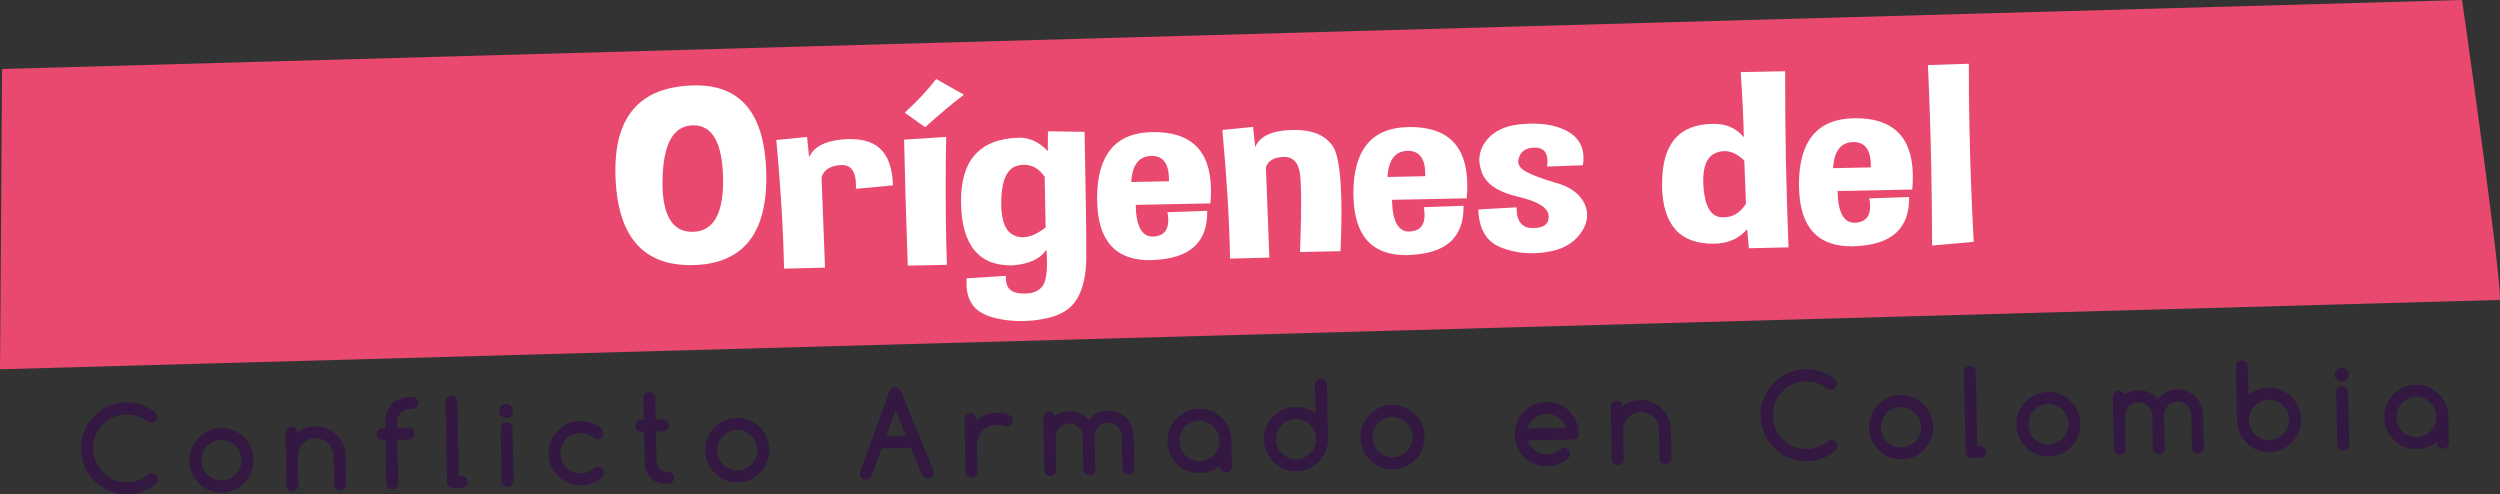 <?xml version="1.0" encoding="utf-8"?>
<!-- Generator: Adobe Illustrator 16.0.0, SVG Export Plug-In . SVG Version: 6.00 Build 0)  -->
<!DOCTYPE svg PUBLIC "-//W3C//DTD SVG 1.1//EN" "http://www.w3.org/Graphics/SVG/1.1/DTD/svg11.dtd">
<svg version="1.1" id="Capa_1" xmlns="http://www.w3.org/2000/svg" xmlns:xlink="http://www.w3.org/1999/xlink" x="0px" y="0px"
	 width="457.818px" height="90.533px" viewBox="0 0 457.818 90.533" enable-background="new 0 0 457.818 90.533"
	 xml:space="preserve">
<rect x="0" y="0" width="457.818" height="90.533" fill="#333333" stroke="none"/>
<g>
	<path fill="#E9496E" d="M0,67.621l457.817-12.698c0.089-5.66-6.935-54.847-6.935-54.847L450.88,0L0.374,12.636L0.076,57.993
		L0,67.621z"/>
	<g>
		<g>
			<path fill="#FFFFFF" d="M127.114,15.642c8.593-0.169,12.998,5.223,13.214,16.178c0.217,10.97-4.278,16.546-13.483,16.728
				c-9.206,0.182-13.92-5.41-14.145-16.776C112.492,21.212,117.296,15.835,127.114,15.642z M121.327,32.811
				c-0.013,0.396-0.015,0.776-0.008,1.142c0.113,5.736,1.966,8.569,5.558,8.498c3.817-0.075,5.661-3.361,5.533-9.858
				c-0.128-6.497-1.968-9.71-5.52-9.641C123.319,23.022,121.464,26.309,121.327,32.811z"/>
			<path fill="#FFFFFF" d="M150.448,32.465l0.633,16.541l-7.5,0.193c-0.138-6.999-0.61-14.852-1.415-23.557l5.625-0.568l0.379,3.714
				c0.821-1.842,2.801-2.924,5.939-3.245c0.468-0.04,0.917-0.064,1.346-0.072c2.469-0.048,4.359,0.515,5.669,1.692
				c1.518,1.401,2.318,3.661,2.4,6.779l-6.787,0.636c0.015-0.259,0.021-0.51,0.016-0.754c-0.048-2.434-0.919-3.635-2.613-3.602
				l-0.122,0.002C152.061,30.34,150.87,31.086,150.448,32.465z"/>
			<path fill="#FFFFFF" d="M166.235,48.638c-0.319-8.898-0.542-16.588-0.67-23.07l7.708-0.494
				c-0.122,6.212-0.123,12.385-0.002,18.517c0.032,1.643,0.075,3.278,0.127,4.906L166.235,48.638z M165.683,20.634
				c2.346-2.162,4.266-4.217,5.759-6.164l5.08,2.868c-2.133,1.625-4.503,3.613-7.111,5.962L165.683,20.634z"/>
			<path fill="#FFFFFF" d="M177.031,50.959l7.189-0.439c-0.017,0.183-0.023,0.366-0.02,0.549c0.033,1.658,0.938,2.546,2.717,2.663
				c0.286,0.024,0.552,0.035,0.797,0.03c1.531-0.03,2.614-0.508,3.249-1.434c0.555-0.833,0.811-2.375,0.767-4.627
				c-0.012-0.608-0.046-1.277-0.101-2.007c-1.11,1.727-3.214,2.697-6.313,2.91c-6.063,0.074-9.17-3.708-9.321-11.347l-0.003-0.159
				c-0.112-7.73,3.414-11.689,10.578-11.876c1.959-0.039,3.731,0.779,5.316,2.452l0.02-3.631l6.71,0.096
				c0.248,12.553,0.35,20.329,0.307,23.328c-0.043,3-0.603,5.415-1.679,7.248c-1.077,1.833-2.947,3.026-5.611,3.581
				c-1.403,0.302-2.798,0.467-4.186,0.494c-1.246,0.024-2.482-0.058-3.711-0.247c-2.622-0.405-4.435-1.229-5.44-2.473
				c-0.837-1.019-1.271-2.364-1.305-4.038C176.985,51.698,176.998,51.34,177.031,50.959z M191.488,41.632l-0.183-9.266
				c-1.03-1.487-2.31-2.214-3.841-2.184c-0.306,0.006-0.622,0.042-0.947,0.11c-1.973,0.389-3.025,2.442-3.156,6.158
				c-0.013,0.396-0.015,0.777-0.008,1.142c0.06,3.028,0.852,4.869,2.376,5.524c0.515,0.233,1.058,0.345,1.63,0.333
				C188.624,43.424,190,42.819,191.488,41.632z"/>
			<path fill="#FFFFFF" d="M210.93,24.193c7.083-0.14,10.693,3.297,10.832,10.312c0.017,0.852-0.017,1.766-0.099,2.741
				l-13.686,0.271c0.077,3.91,1.126,5.845,3.146,5.806l0.214-0.004c1.774-0.142,2.642-1.171,2.604-3.088
				c-0.008-0.411-0.058-0.866-0.149-1.367l7.285-0.258c0.115,5.797-3.226,8.8-10.021,9.011c-0.082,0.017-0.153,0.026-0.214,0.027
				c-6.471,0.128-9.778-3.468-9.922-10.786l-0.014-0.685C200.955,28.317,204.296,24.324,210.93,24.193z M207.159,33.332l6.919-0.136
				l-0.011-0.548c-0.054-2.769-1.133-4.133-3.235-4.091C208.566,28.601,207.342,30.193,207.159,33.332z"/>
			<path fill="#FFFFFF" d="M229.472,23.234l0.38,3.714c0.818-1.994,3.054-3.043,6.707-3.146l0.122-0.002
				c3.592-0.071,6.062,0.931,7.41,3.005c0.926,1.412,1.441,4.751,1.545,10.015c0.051,2.587-0.001,5.647-0.156,9.181l-7.409,0.146
				c0.172-4.707,0.233-8.354,0.182-10.94c-0.025-1.293-0.076-2.327-0.153-3.102c-0.25-2.278-1.252-3.4-3.007-3.365
				c-1.756,0.034-2.846,0.665-3.271,1.891l0.633,16.541l-7.194,0.188c-0.138-6.999-0.61-14.852-1.414-23.558L229.472,23.234z"/>
			<path fill="#FFFFFF" d="M257.865,23.267c7.083-0.14,10.693,3.298,10.832,10.312c0.017,0.853-0.016,1.767-0.099,2.742
				l-13.686,0.27c0.077,3.911,1.126,5.846,3.147,5.806l0.214-0.004c1.773-0.142,2.642-1.171,2.604-3.088
				c-0.008-0.411-0.058-0.867-0.149-1.367l7.285-0.258c0.114,5.797-3.226,8.801-10.021,9.011c-0.082,0.017-0.153,0.026-0.214,0.027
				c-6.47,0.127-9.777-3.468-9.922-10.786l-0.013-0.685C247.89,27.391,251.231,23.398,257.865,23.267z M254.095,32.406l6.919-0.137
				l-0.011-0.548c-0.055-2.769-1.133-4.133-3.235-4.091C255.502,27.674,254.277,29.267,254.095,32.406z"/>
			<path fill="#FFFFFF" d="M270.721,38.356l7.006-0.39l0.006,0.297c0.046,2.343,1.039,3.511,2.979,3.503l0.122-0.002
				c1.878-0.037,2.804-0.732,2.777-2.087l-0.003-0.16c-0.111-1.49-1.987-2.655-5.628-3.496s-5.85-2.335-6.627-4.481
				c-0.281-0.755-0.427-1.483-0.441-2.183c-0.025-1.278,0.39-2.474,1.247-3.586c1.314-1.701,3.336-2.699,6.066-2.997
				c0.734-0.075,1.447-0.12,2.142-0.133c1.816-0.036,3.423,0.168,4.821,0.613c1.911,0.617,3.246,1.526,4.005,2.729
				c0.506,0.827,0.77,1.75,0.79,2.77c0.01,0.487-0.031,0.99-0.123,1.509l-6.55,0.243c0.054-0.381,0.077-0.732,0.071-1.051
				c-0.03-1.521-0.699-2.323-2.007-2.403c-0.144-0.013-0.287-0.018-0.429-0.015c-1.347,0.026-2.246,0.554-2.695,1.583
				c-0.157,0.353-0.231,0.674-0.226,0.963c0.014,0.715,0.475,1.323,1.384,1.822c1.28,0.706,3.167,1.41,5.662,2.114
				c2.495,0.705,4.188,1.954,5.082,3.747c0.32,0.679,0.486,1.36,0.5,2.045c0.022,1.156-0.403,2.329-1.278,3.519
				c-1.392,1.9-3.585,3.031-6.579,3.395c-0.652,0.09-1.294,0.14-1.927,0.152c-2.246,0.045-4.336-0.348-6.271-1.178
				C272.121,44.136,270.831,41.855,270.721,38.356z"/>
			<path fill="#FFFFFF" d="M326.915,13.046c-0.021,5.145,0.024,10.541,0.136,16.185c0.102,5.143,0.258,10.497,0.47,16.064
				l-7.256,0.166l-0.314-3.487c-1.478,1.719-3.471,2.603-5.981,2.652c-6.266,0.124-9.47-3.39-9.611-10.541
				c-0.003-0.152,0.004-0.305,0.021-0.457c-0.019-7.169,3.013-10.813,9.095-10.934c0.245-0.005,0.5-0.002,0.766,0.008
				c2.083,0.05,3.784,0.861,5.102,2.434c-0.067-3.378-0.257-7.354-0.572-11.93L326.915,13.046z M319.736,37.298l-0.309-7.894
				c-1.208-1.178-2.435-1.755-3.679-1.73c-0.51,0.01-1.019,0.119-1.525,0.327c-1.6,0.656-2.372,2.421-2.315,5.297
				c0.007,0.334,0.023,0.677,0.051,1.026c0.272,3.48,1.35,5.301,3.232,5.461c0.184,0.012,0.368,0.016,0.551,0.012
				C317.375,39.764,318.707,38.932,319.736,37.298z"/>
			<path fill="#FFFFFF" d="M339.459,21.657c7.083-0.14,10.693,3.298,10.832,10.312c0.017,0.852-0.016,1.766-0.099,2.742
				l-13.686,0.27c0.077,3.911,1.126,5.845,3.147,5.806l0.214-0.004c1.773-0.142,2.642-1.171,2.604-3.088
				c-0.008-0.411-0.058-0.866-0.149-1.367l7.284-0.258c0.115,5.797-3.226,8.801-10.021,9.011c-0.081,0.017-0.152,0.026-0.214,0.027
				c-6.47,0.128-9.777-3.468-9.922-10.786l-0.014-0.685C329.483,25.781,332.825,21.788,339.459,21.657z M335.688,30.795l6.919-0.137
				l-0.011-0.548c-0.055-2.769-1.133-4.133-3.235-4.091C337.096,26.064,335.871,27.657,335.688,30.795z"/>
			<path fill="#FFFFFF" d="M361.438,44.284l-7.613,0.675c-0.018-5.037-0.072-9.885-0.165-14.54
				c-0.129-6.543-0.333-12.711-0.61-18.505l7.499-0.239c-0.008,3.729,0.027,7.557,0.104,11.482
				C360.787,29.927,361.048,36.97,361.438,44.284z"/>
		</g>
	</g>
	<g>
		<g>
			<path fill="#331842" d="M27.811,86.65c0.153-0.003,0.297,0.024,0.431,0.081c0.134,0.057,0.252,0.134,0.355,0.23
				c0.103,0.097,0.186,0.212,0.248,0.348s0.094,0.281,0.098,0.436c0.006,0.295-0.104,0.564-0.33,0.808
				c-1.531,1.281-3.273,1.94-5.227,1.979c-2.316,0.046-4.307-0.737-5.972-2.348c-1.665-1.611-2.521-3.582-2.566-5.914
				c-0.046-2.324,0.731-4.324,2.331-6c1.607-1.683,3.565-2.547,5.874-2.592c1.981-0.039,3.784,0.582,5.407,1.864
				c0.199,0.186,0.302,0.44,0.309,0.763c0.003,0.162-0.022,0.31-0.075,0.444c-0.053,0.135-0.129,0.254-0.229,0.358
				c-0.099,0.104-0.216,0.185-0.351,0.244c-0.135,0.059-0.279,0.089-0.433,0.092c-0.272,0.005-0.529-0.094-0.77-0.3
				c-0.539-0.411-1.129-0.723-1.772-0.935c-0.643-0.212-1.324-0.311-2.042-0.296c-1.702,0.033-3.145,0.669-4.328,1.908
				c-1.169,1.224-1.737,2.693-1.703,4.407c0.034,1.721,0.66,3.169,1.876,4.347c1.224,1.184,2.69,1.759,4.399,1.725
				c1.458-0.028,2.733-0.507,3.824-1.435C27.345,86.733,27.56,86.662,27.811,86.65z"/>
			<path fill="#331842" d="M46.413,84.175c0.033,1.644-0.512,3.045-1.634,4.205c-1.135,1.175-2.505,1.778-4.11,1.81
				c-1.619,0.032-3.011-0.517-4.178-1.646c-1.167-1.129-1.766-2.508-1.798-4.138c-0.032-1.629,0.512-3.031,1.634-4.205
				c1.121-1.174,2.491-1.777,4.11-1.81c1.604-0.031,2.998,0.517,4.178,1.646c0.583,0.565,1.023,1.192,1.319,1.882
				C46.23,82.609,46.39,83.361,46.413,84.175z M40.479,80.594c-0.517,0.01-0.996,0.118-1.438,0.324
				c-0.442,0.205-0.824,0.478-1.146,0.818s-0.574,0.737-0.757,1.19c-0.183,0.453-0.269,0.933-0.259,1.438
				c0.01,0.505,0.115,0.981,0.316,1.427c0.201,0.445,0.468,0.832,0.803,1.159s0.727,0.584,1.178,0.772
				c0.45,0.188,0.933,0.276,1.45,0.266c0.509-0.01,0.985-0.118,1.428-0.323s0.826-0.48,1.151-0.824s0.579-0.74,0.762-1.189
				c0.183-0.45,0.27-0.928,0.26-1.434c-0.01-0.505-0.115-0.979-0.316-1.421c-0.201-0.442-0.47-0.829-0.808-1.159
				c-0.338-0.331-0.732-0.59-1.183-0.778S40.989,80.583,40.479,80.594z"/>
			<path fill="#331842" d="M54.455,79.201c0.913-0.742,1.998-1.125,3.254-1.15c0.732-0.014,1.431,0.116,2.096,0.391
				c0.665,0.275,1.253,0.655,1.766,1.14c0.512,0.485,0.921,1.06,1.227,1.725c0.307,0.665,0.467,1.377,0.482,2.135l0.102,5.193
				c0.006,0.309-0.095,0.573-0.304,0.791c-0.208,0.219-0.463,0.33-0.763,0.336c-0.307,0.006-0.569-0.096-0.786-0.306
				c-0.218-0.21-0.329-0.47-0.335-0.779l-0.103-5.193c-0.009-0.449-0.104-0.872-0.287-1.27c-0.183-0.396-0.425-0.741-0.727-1.033
				c-0.303-0.293-0.654-0.523-1.055-0.69c-0.401-0.168-0.825-0.248-1.271-0.239c-0.454,0.009-0.875,0.104-1.267,0.283
				c-0.391,0.18-0.733,0.423-1.027,0.731s-0.523,0.664-0.686,1.067c-0.163,0.404-0.24,0.831-0.231,1.28l0.103,5.193
				c0.006,0.309-0.095,0.573-0.304,0.792c-0.208,0.218-0.463,0.33-0.763,0.336c-0.307,0.006-0.569-0.096-0.786-0.306
				c-0.217-0.21-0.329-0.47-0.334-0.778l-0.189-9.586c-0.006-0.302,0.095-0.563,0.304-0.786c0.208-0.222,0.466-0.335,0.773-0.342
				c0.3-0.006,0.558,0.098,0.776,0.311C54.338,78.663,54.449,78.913,54.455,79.201z"/>
			<path fill="#331842" d="M75.543,74.854c-1.925,0.038-2.869,1.022-2.831,2.954l0.011,0.548l2.104-0.042
				c0.3-0.006,0.558,0.096,0.775,0.307c0.217,0.21,0.329,0.466,0.334,0.768c0.006,0.309-0.095,0.573-0.304,0.791
				s-0.463,0.331-0.763,0.336l-2.104,0.042l0.156,7.9c0.003,0.147-0.022,0.289-0.075,0.423c-0.053,0.135-0.127,0.254-0.223,0.357
				c-0.096,0.104-0.209,0.185-0.341,0.244c-0.131,0.059-0.274,0.089-0.427,0.092c-0.154,0.003-0.297-0.022-0.431-0.076
				c-0.134-0.054-0.25-0.13-0.35-0.23c-0.1-0.1-0.179-0.216-0.237-0.348c-0.059-0.133-0.089-0.272-0.092-0.42l-0.156-7.9
				l-0.502,0.01c-0.314,0.006-0.576-0.094-0.786-0.3c-0.21-0.207-0.318-0.468-0.325-0.784c-0.006-0.316,0.091-0.58,0.293-0.791
				c0.201-0.211,0.459-0.32,0.773-0.326l0.502-0.01l-0.011-0.548c-0.067-3.399,1.588-5.132,4.964-5.198
				c0.3-0.006,0.558,0.096,0.775,0.306c0.217,0.21,0.329,0.466,0.334,0.769c0.006,0.309-0.095,0.572-0.304,0.791
				C76.097,74.736,75.843,74.848,75.543,74.854z"/>
			<path fill="#331842" d="M81.865,88.281l-0.289-14.652c-0.006-0.309,0.091-0.573,0.293-0.791s0.459-0.331,0.773-0.336
				c0.313-0.007,0.576,0.096,0.786,0.306c0.209,0.21,0.318,0.47,0.324,0.779l0.268,13.546l0.502-0.01
				c0.3-0.006,0.558,0.096,0.775,0.306c0.217,0.21,0.329,0.469,0.334,0.778c0.006,0.302-0.095,0.562-0.304,0.781
				s-0.463,0.331-0.763,0.336l-1.601,0.031c-0.3,0.006-0.557-0.096-0.771-0.306S81.871,88.583,81.865,88.281z"/>
			<path fill="#331842" d="M93.988,75.238c0.007,0.358-0.112,0.667-0.358,0.924c-0.246,0.257-0.547,0.39-0.903,0.396
				c-0.356,0.007-0.662-0.113-0.918-0.361c-0.256-0.248-0.388-0.551-0.395-0.909c-0.007-0.358,0.113-0.666,0.359-0.923
				c0.246-0.258,0.547-0.391,0.903-0.397s0.662,0.113,0.918,0.361C93.85,74.577,93.981,74.88,93.988,75.238z M91.865,88.073
				l-0.189-9.585c-0.006-0.31,0.095-0.573,0.304-0.791c0.208-0.219,0.463-0.331,0.763-0.337c0.3-0.006,0.559,0.096,0.775,0.306
				c0.217,0.21,0.332,0.469,0.345,0.779l0.189,9.585c-0.001,0.31-0.105,0.573-0.314,0.792s-0.463,0.331-0.763,0.336
				c-0.3,0.006-0.559-0.096-0.776-0.306C91.982,88.642,91.871,88.382,91.865,88.073z"/>
			<path fill="#331842" d="M109.46,85.492c0.314-0.006,0.576,0.093,0.786,0.296c0.21,0.203,0.318,0.462,0.324,0.778
				c0.006,0.31-0.104,0.582-0.33,0.817c-1.062,0.977-2.326,1.479-3.791,1.508c-1.618,0.032-3.011-0.516-4.178-1.646
				c-1.167-1.129-1.767-2.508-1.799-4.137c-0.032-1.629,0.512-3.031,1.634-4.206s2.492-1.777,4.11-1.809
				c1.472-0.029,2.754,0.423,3.848,1.357c0.255,0.22,0.387,0.495,0.393,0.825c0.006,0.316-0.091,0.581-0.293,0.796
				s-0.459,0.326-0.773,0.332c-0.265,0.005-0.504-0.074-0.717-0.239c-0.362-0.295-0.739-0.516-1.133-0.662
				c-0.394-0.146-0.821-0.216-1.281-0.207c-0.509,0.01-0.985,0.116-1.428,0.318c-0.443,0.202-0.828,0.473-1.156,0.813
				c-0.329,0.34-0.584,0.737-0.767,1.19s-0.27,0.937-0.259,1.449c0.01,0.513,0.115,0.991,0.316,1.438
				c0.2,0.445,0.472,0.832,0.813,1.159s0.737,0.583,1.188,0.767c0.451,0.185,0.93,0.271,1.439,0.261
				c0.46-0.009,0.884-0.093,1.272-0.251c0.388-0.159,0.753-0.392,1.096-0.701C108.966,85.586,109.195,85.504,109.46,85.492z"/>
			<path fill="#331842" d="M117.409,76.874l0.492-0.01l-0.078-3.961c-0.006-0.302,0.095-0.562,0.304-0.78
				c0.208-0.219,0.466-0.331,0.773-0.337c0.3-0.006,0.558,0.096,0.775,0.306c0.217,0.21,0.329,0.466,0.334,0.768l0.078,3.961
				l1.308-0.026c0.3-0.006,0.557,0.096,0.77,0.306c0.213,0.21,0.323,0.466,0.33,0.768c0.006,0.309-0.094,0.573-0.299,0.791
				c-0.205,0.219-0.458,0.331-0.757,0.336l-1.308,0.026l0.104,5.298c0.027,1.398,0.739,2.083,2.134,2.055
				c0.3-0.006,0.557,0.096,0.77,0.306c0.214,0.21,0.323,0.466,0.33,0.769c0.006,0.309-0.093,0.572-0.298,0.791
				c-0.205,0.218-0.458,0.33-0.758,0.336c-2.854,0.056-4.309-1.348-4.365-4.213l-0.104-5.299l-0.492,0.01
				c-0.293,0.006-0.548-0.096-0.765-0.306c-0.217-0.21-0.329-0.469-0.335-0.778c-0.006-0.302,0.095-0.562,0.304-0.781
				C116.866,76.991,117.116,76.879,117.409,76.874z"/>
			<path fill="#331842" d="M140.878,82.311c0.033,1.644-0.512,3.045-1.634,4.206c-1.135,1.174-2.505,1.777-4.11,1.809
				c-1.619,0.032-3.011-0.517-4.178-1.646c-1.167-1.129-1.767-2.508-1.799-4.138c-0.032-1.629,0.513-3.031,1.634-4.205
				c1.122-1.174,2.491-1.777,4.11-1.809c1.604-0.032,2.997,0.517,4.178,1.646c0.583,0.564,1.023,1.192,1.319,1.881
				C140.696,80.745,140.855,81.497,140.878,82.311z M134.945,78.73c-0.516,0.01-0.996,0.118-1.438,0.323
				c-0.443,0.205-0.825,0.478-1.146,0.818c-0.321,0.34-0.573,0.737-0.756,1.19s-0.27,0.933-0.26,1.438
				c0.01,0.505,0.115,0.981,0.316,1.427c0.201,0.446,0.469,0.832,0.803,1.159s0.727,0.584,1.177,0.772
				c0.45,0.188,0.934,0.276,1.45,0.267c0.509-0.011,0.985-0.118,1.428-0.323c0.443-0.206,0.826-0.48,1.151-0.824
				c0.325-0.343,0.579-0.74,0.762-1.189c0.183-0.45,0.27-0.928,0.26-1.433c-0.01-0.505-0.115-0.979-0.316-1.421
				c-0.201-0.442-0.47-0.829-0.808-1.159c-0.338-0.331-0.732-0.59-1.183-0.777C135.935,78.809,135.455,78.719,134.945,78.73z"/>
			<path fill="#331842" d="M157.572,86.26l5.303-14.583c0.213-0.51,0.561-0.77,1.042-0.78c0.495-0.01,0.853,0.236,1.072,0.738
				l5.896,14.415c0.059,0.139,0.089,0.29,0.093,0.451c0.006,0.309-0.097,0.574-0.309,0.796c-0.212,0.222-0.471,0.336-0.778,0.342
				c-0.307,0.006-0.567-0.098-0.781-0.311c-0.114-0.11-0.2-0.228-0.258-0.354l-2.035-4.965l-5.358,0.105l-1.848,5.042
				c-0.053,0.128-0.135,0.249-0.244,0.363c-0.212,0.222-0.471,0.336-0.778,0.342c-0.307,0.006-0.569-0.098-0.786-0.311
				c-0.217-0.213-0.329-0.475-0.334-0.784C157.464,86.599,157.499,86.43,157.572,86.26z M165.914,79.794L164,75.1l-1.728,4.766
				L165.914,79.794z"/>
			<path fill="#331842" d="M178.81,76.757l0.004,0.211c0.515-0.432,1.077-0.766,1.687-1.003c0.609-0.237,1.263-0.362,1.96-0.376
				c0.307-0.006,0.637,0.009,0.99,0.044s0.679,0.104,0.978,0.207c0.299,0.104,0.547,0.248,0.747,0.434
				c0.199,0.186,0.302,0.43,0.308,0.731c0.003,0.155-0.024,0.299-0.08,0.434c-0.057,0.134-0.133,0.254-0.229,0.357
				c-0.095,0.104-0.209,0.185-0.34,0.244c-0.132,0.059-0.274,0.089-0.428,0.092c-0.132,0.002-0.287-0.033-0.462-0.106
				c-0.443-0.167-0.922-0.246-1.439-0.235c-0.509,0.01-0.985,0.116-1.428,0.318c-0.443,0.202-0.827,0.473-1.151,0.813
				c-0.325,0.34-0.579,0.736-0.762,1.189c-0.183,0.454-0.27,0.937-0.259,1.449L179,86.364c0.006,0.302-0.095,0.562-0.304,0.781
				c-0.208,0.218-0.463,0.33-0.763,0.336c-0.307,0.006-0.568-0.096-0.786-0.306s-0.329-0.466-0.334-0.768l-0.189-9.606
				c-0.006-0.302,0.095-0.562,0.304-0.781c0.208-0.218,0.466-0.33,0.773-0.336c0.3-0.006,0.558,0.096,0.775,0.306
				C178.692,76.2,178.804,76.456,178.81,76.757z"/>
			<path fill="#331842" d="M207.731,85.787c0.006,0.309-0.095,0.573-0.304,0.791c-0.208,0.219-0.463,0.331-0.763,0.336
				c-0.307,0.006-0.567-0.096-0.781-0.306c-0.214-0.21-0.323-0.469-0.33-0.778l-0.118-5.994c-0.007-0.337-0.078-0.655-0.212-0.955
				c-0.135-0.299-0.316-0.562-0.544-0.785s-0.495-0.399-0.801-0.526s-0.633-0.188-0.982-0.181c-0.342,0.007-0.662,0.08-0.959,0.219
				c-0.297,0.14-0.558,0.323-0.779,0.553c-0.223,0.229-0.396,0.496-0.519,0.801c-0.123,0.304-0.181,0.629-0.174,0.973l0.118,5.994
				c0.006,0.309-0.095,0.573-0.304,0.791s-0.463,0.331-0.763,0.336c-0.307,0.006-0.569-0.096-0.786-0.306
				c-0.217-0.21-0.329-0.47-0.335-0.779l-0.118-5.994c-0.007-0.344-0.08-0.666-0.218-0.965c-0.139-0.299-0.322-0.559-0.55-0.779
				c-0.228-0.221-0.493-0.395-0.795-0.522c-0.302-0.127-0.625-0.188-0.966-0.181s-0.662,0.078-0.959,0.214
				c-0.298,0.136-0.558,0.32-0.779,0.553c-0.223,0.232-0.396,0.501-0.519,0.806c-0.123,0.305-0.181,0.629-0.174,0.973l0.119,5.994
				c0.006,0.309-0.096,0.573-0.304,0.791c-0.209,0.218-0.463,0.33-0.763,0.336c-0.307,0.006-0.569-0.096-0.786-0.306
				c-0.217-0.209-0.329-0.469-0.335-0.778l-0.189-9.596c-0.006-0.302,0.096-0.562,0.304-0.781c0.208-0.218,0.463-0.33,0.763-0.336
				c0.244-0.005,0.462,0.06,0.653,0.192c0.191,0.133,0.324,0.312,0.398,0.535c0.737-0.514,1.579-0.779,2.528-0.798
				c0.697-0.014,1.356,0.111,1.975,0.377c0.62,0.265,1.165,0.674,1.637,1.227c0.947-1.136,2.126-1.717,3.535-1.745
				c0.635-0.012,1.239,0.101,1.812,0.338c0.574,0.238,1.076,0.565,1.506,0.982c0.43,0.417,0.775,0.909,1.034,1.476
				c0.259,0.568,0.395,1.171,0.408,1.81L207.731,85.787z"/>
			<path fill="#331842" d="M223.424,85.487l-0.004-0.21c-0.515,0.432-1.077,0.766-1.687,1.003c-0.61,0.236-1.264,0.362-1.961,0.375
				c-1.619,0.032-3.011-0.516-4.178-1.646c-1.167-1.129-1.766-2.508-1.798-4.137c-0.032-1.629,0.512-3.031,1.634-4.206
				c1.121-1.174,2.491-1.777,4.11-1.809c1.604-0.031,2.998,0.517,4.178,1.646c1.167,1.129,1.767,2.509,1.798,4.138l0.095,4.803
				c0.006,0.302-0.096,0.562-0.304,0.781c-0.208,0.218-0.463,0.33-0.763,0.336c-0.307,0.006-0.569-0.096-0.786-0.306
				S223.43,85.79,223.424,85.487z M219.583,77.059c-0.516,0.011-0.996,0.118-1.438,0.324c-0.442,0.206-0.824,0.478-1.146,0.818
				c-0.321,0.34-0.574,0.737-0.757,1.19c-0.183,0.453-0.269,0.933-0.259,1.438c0.01,0.505,0.115,0.981,0.316,1.427
				c0.201,0.445,0.468,0.832,0.803,1.159s0.727,0.584,1.178,0.772c0.45,0.188,0.934,0.277,1.45,0.266
				c0.509-0.01,0.985-0.117,1.428-0.323c0.443-0.205,0.826-0.479,1.151-0.823s0.579-0.74,0.762-1.19s0.27-0.927,0.26-1.433
				s-0.115-0.979-0.316-1.421c-0.201-0.442-0.47-0.829-0.808-1.159s-0.732-0.59-1.183-0.778
				C220.572,77.138,220.092,77.049,219.583,77.059z"/>
			<path fill="#331842" d="M237.221,74.509c1.388-0.027,2.621,0.38,3.699,1.223l-0.104-5.256c-0.006-0.316,0.091-0.58,0.293-0.791
				c0.202-0.211,0.459-0.32,0.773-0.326c0.307-0.006,0.569,0.093,0.786,0.295c0.217,0.203,0.328,0.463,0.335,0.779l0.194,9.859
				c0.032,1.643-0.512,3.045-1.634,4.205c-1.136,1.174-2.505,1.777-4.11,1.809c-1.618,0.032-3.011-0.516-4.178-1.646
				c-1.167-1.129-1.767-2.508-1.799-4.137s0.513-3.031,1.634-4.206C234.232,75.144,235.602,74.541,237.221,74.509z M241.01,80.335
				c-0.01-0.506-0.116-0.979-0.316-1.422c-0.201-0.442-0.47-0.828-0.808-1.159c-0.338-0.33-0.732-0.59-1.183-0.777
				c-0.451-0.188-0.93-0.276-1.439-0.267c-0.517,0.01-0.996,0.118-1.438,0.323c-0.443,0.206-0.825,0.479-1.146,0.818
				s-0.573,0.736-0.756,1.19c-0.183,0.453-0.269,0.933-0.259,1.438c0.01,0.506,0.115,0.981,0.316,1.427s0.468,0.832,0.803,1.159
				s0.727,0.585,1.177,0.772c0.45,0.188,0.934,0.277,1.45,0.267c0.509-0.01,0.985-0.118,1.428-0.323
				c0.442-0.206,0.826-0.479,1.151-0.823s0.579-0.74,0.762-1.19C240.934,81.319,241.02,80.841,241.01,80.335z"/>
			<path fill="#331842" d="M260.878,79.943c0.033,1.644-0.512,3.045-1.634,4.206c-1.135,1.174-2.505,1.777-4.11,1.809
				c-1.619,0.032-3.011-0.517-4.178-1.646c-1.167-1.129-1.766-2.508-1.798-4.138c-0.032-1.629,0.512-3.03,1.634-4.205
				c1.122-1.174,2.492-1.777,4.11-1.809c1.604-0.032,2.998,0.517,4.178,1.646c0.583,0.565,1.023,1.192,1.319,1.881
				C260.695,78.376,260.855,79.129,260.878,79.943z M254.945,76.362c-0.517,0.01-0.996,0.118-1.438,0.323
				c-0.443,0.205-0.825,0.478-1.146,0.818c-0.321,0.34-0.574,0.736-0.756,1.189c-0.183,0.453-0.27,0.933-0.26,1.438
				c0.01,0.506,0.115,0.981,0.316,1.427c0.201,0.446,0.468,0.832,0.803,1.159c0.334,0.327,0.727,0.584,1.177,0.772
				c0.45,0.188,0.934,0.276,1.45,0.267c0.509-0.01,0.985-0.118,1.428-0.323c0.443-0.206,0.826-0.48,1.151-0.824
				c0.324-0.344,0.578-0.74,0.762-1.19c0.183-0.45,0.27-0.928,0.259-1.433c-0.01-0.505-0.115-0.979-0.316-1.421
				s-0.47-0.829-0.808-1.159c-0.338-0.331-0.732-0.59-1.183-0.777C255.934,76.44,255.454,76.352,254.945,76.362z"/>
			<path fill="#331842" d="M286.371,82.022c0.314-0.006,0.576,0.092,0.786,0.295s0.318,0.462,0.324,0.779
				c0.006,0.309-0.093,0.574-0.298,0.796c-1.062,0.977-2.33,1.479-3.802,1.508c-1.619,0.032-3.011-0.517-4.178-1.646
				s-1.766-2.508-1.798-4.137s0.512-3.031,1.634-4.206c1.122-1.174,2.491-1.777,4.11-1.809c1.604-0.032,2.997,0.517,4.178,1.646
				c0.583,0.558,1.025,1.183,1.325,1.876c0.3,0.693,0.458,1.447,0.474,2.261c0.006,0.316-0.095,0.58-0.304,0.791
				c-0.208,0.211-0.467,0.32-0.773,0.326l-8.288,0.164c0.126,0.384,0.308,0.733,0.544,1.048c0.236,0.315,0.512,0.583,0.827,0.806
				s0.66,0.392,1.036,0.511c0.375,0.119,0.766,0.175,1.17,0.167c0.46-0.009,0.881-0.087,1.262-0.235
				c0.38-0.148,0.732-0.366,1.055-0.653C285.859,82.13,286.099,82.035,286.371,82.022z M286.769,78.336
				c-0.126-0.384-0.309-0.733-0.549-1.048c-0.24-0.315-0.518-0.584-0.833-0.806c-0.314-0.223-0.66-0.393-1.036-0.512
				s-0.762-0.175-1.16-0.167c-0.397,0.008-0.784,0.079-1.158,0.213c-0.374,0.134-0.716,0.317-1.025,0.552
				c-0.31,0.234-0.576,0.514-0.8,0.838c-0.224,0.324-0.388,0.681-0.492,1.069L286.769,78.336z"/>
			<path fill="#331842" d="M297.167,74.412c0.914-0.742,1.998-1.125,3.254-1.149c0.732-0.015,1.431,0.115,2.096,0.39
				s1.253,0.655,1.766,1.14c0.512,0.485,0.921,1.06,1.228,1.725c0.306,0.665,0.467,1.376,0.481,2.135l0.103,5.193
				c0.006,0.31-0.095,0.573-0.304,0.792s-0.463,0.331-0.763,0.336c-0.307,0.006-0.569-0.096-0.786-0.306
				c-0.217-0.21-0.328-0.47-0.334-0.779l-0.103-5.193c-0.009-0.449-0.104-0.873-0.287-1.27c-0.183-0.396-0.425-0.741-0.727-1.034
				s-0.654-0.522-1.055-0.69c-0.401-0.167-0.825-0.247-1.271-0.238c-0.454,0.009-0.876,0.104-1.267,0.283s-0.733,0.424-1.027,0.731
				c-0.294,0.308-0.523,0.664-0.686,1.067c-0.164,0.403-0.24,0.83-0.231,1.279l0.103,5.193c0.006,0.309-0.095,0.573-0.304,0.791
				c-0.208,0.219-0.463,0.33-0.763,0.336c-0.307,0.006-0.569-0.096-0.786-0.306c-0.217-0.21-0.329-0.47-0.334-0.779l-0.189-9.585
				c-0.006-0.302,0.095-0.564,0.304-0.786c0.208-0.222,0.466-0.336,0.773-0.342c0.3-0.006,0.559,0.098,0.776,0.311
				C297.049,73.873,297.161,74.124,297.167,74.412z"/>
			<path fill="#331842" d="M335.386,80.581c0.153-0.003,0.297,0.023,0.431,0.081c0.134,0.057,0.252,0.134,0.355,0.229
				c0.103,0.097,0.186,0.213,0.248,0.349s0.094,0.281,0.098,0.436c0.006,0.295-0.104,0.564-0.33,0.808
				c-1.531,1.28-3.273,1.939-5.227,1.979c-2.316,0.045-4.307-0.737-5.972-2.348c-1.665-1.611-2.521-3.582-2.566-5.914
				c-0.046-2.324,0.731-4.324,2.331-6c1.607-1.683,3.565-2.547,5.874-2.592c1.981-0.039,3.784,0.583,5.407,1.864
				c0.199,0.186,0.302,0.44,0.309,0.763c0.003,0.162-0.022,0.31-0.075,0.444c-0.053,0.135-0.129,0.254-0.229,0.358
				s-0.216,0.185-0.351,0.244s-0.279,0.089-0.433,0.092c-0.272,0.006-0.529-0.094-0.77-0.3c-0.539-0.411-1.129-0.722-1.772-0.935
				c-0.643-0.212-1.324-0.311-2.042-0.296c-1.703,0.034-3.145,0.669-4.328,1.908c-1.169,1.224-1.737,2.693-1.704,4.407
				c0.034,1.721,0.66,3.169,1.876,4.347c1.224,1.185,2.69,1.759,4.4,1.726c1.458-0.029,2.732-0.507,3.824-1.435
				C334.92,80.664,335.135,80.592,335.386,80.581z"/>
			<path fill="#331842" d="M353.988,78.106c0.033,1.643-0.512,3.045-1.634,4.205c-1.135,1.175-2.505,1.777-4.11,1.809
				c-1.619,0.032-3.011-0.516-4.178-1.646c-1.167-1.129-1.766-2.508-1.798-4.137c-0.032-1.629,0.512-3.031,1.634-4.206
				c1.121-1.174,2.491-1.777,4.11-1.809c1.604-0.032,2.997,0.517,4.178,1.646c0.583,0.564,1.023,1.191,1.319,1.882
				C353.805,76.54,353.965,77.292,353.988,78.106z M348.055,74.524c-0.517,0.011-0.996,0.118-1.438,0.324s-0.825,0.478-1.146,0.818
				c-0.322,0.34-0.574,0.737-0.757,1.19c-0.183,0.453-0.269,0.933-0.259,1.438c0.01,0.505,0.115,0.981,0.316,1.427
				c0.201,0.445,0.468,0.832,0.803,1.159s0.727,0.584,1.177,0.772s0.934,0.277,1.45,0.266c0.509-0.01,0.985-0.118,1.428-0.323
				c0.442-0.205,0.826-0.479,1.151-0.823s0.579-0.74,0.762-1.19c0.183-0.449,0.27-0.927,0.26-1.433s-0.115-0.979-0.316-1.422
				c-0.201-0.442-0.47-0.828-0.808-1.159c-0.338-0.331-0.732-0.59-1.183-0.778C349.044,74.603,348.564,74.514,348.055,74.524z"/>
			<path fill="#331842" d="M359.938,82.793l-0.289-14.652c-0.006-0.309,0.092-0.572,0.293-0.791c0.202-0.218,0.459-0.33,0.773-0.336
				s0.576,0.096,0.786,0.306s0.318,0.47,0.324,0.778l0.267,13.546l0.502-0.01c0.3-0.006,0.559,0.096,0.775,0.306
				s0.329,0.469,0.335,0.778c0.006,0.302-0.096,0.562-0.304,0.78c-0.208,0.219-0.463,0.331-0.763,0.337l-1.601,0.031
				c-0.3,0.006-0.557-0.096-0.771-0.306C360.054,83.352,359.944,83.095,359.938,82.793z"/>
			<path fill="#331842" d="M380.978,77.573c0.033,1.643-0.512,3.045-1.634,4.206c-1.135,1.174-2.505,1.777-4.11,1.809
				c-1.619,0.032-3.011-0.517-4.178-1.646c-1.167-1.129-1.766-2.508-1.798-4.138c-0.032-1.629,0.512-3.03,1.634-4.205
				c1.122-1.174,2.491-1.777,4.11-1.809c1.604-0.032,2.998,0.517,4.178,1.646c0.583,0.564,1.023,1.191,1.319,1.881
				C380.795,76.006,380.955,76.759,380.978,77.573z M375.045,73.992c-0.516,0.01-0.996,0.118-1.438,0.323
				c-0.442,0.205-0.824,0.479-1.146,0.818s-0.574,0.736-0.757,1.189c-0.183,0.454-0.269,0.933-0.259,1.438
				c0.01,0.506,0.115,0.981,0.316,1.427c0.201,0.446,0.468,0.832,0.803,1.159s0.727,0.584,1.178,0.772
				c0.45,0.188,0.934,0.276,1.45,0.267c0.509-0.01,0.985-0.118,1.428-0.323c0.443-0.206,0.826-0.48,1.151-0.824
				c0.325-0.343,0.579-0.74,0.762-1.19c0.183-0.45,0.27-0.927,0.26-1.433c-0.01-0.506-0.115-0.979-0.316-1.422
				s-0.47-0.828-0.808-1.159c-0.338-0.331-0.732-0.59-1.183-0.777S375.554,73.981,375.045,73.992z"/>
			<path fill="#331842" d="M403.578,81.922c0.006,0.309-0.096,0.573-0.304,0.792c-0.209,0.218-0.463,0.33-0.763,0.336
				c-0.307,0.006-0.567-0.096-0.781-0.306c-0.213-0.21-0.323-0.47-0.329-0.779l-0.119-5.994c-0.006-0.337-0.078-0.655-0.212-0.955
				c-0.135-0.299-0.316-0.561-0.544-0.785c-0.228-0.224-0.495-0.399-0.801-0.527c-0.306-0.127-0.634-0.188-0.982-0.181
				c-0.342,0.007-0.662,0.08-0.959,0.219s-0.557,0.323-0.779,0.553c-0.223,0.229-0.395,0.496-0.518,0.8
				c-0.124,0.305-0.181,0.629-0.174,0.973l0.118,5.994c0.006,0.309-0.095,0.573-0.304,0.791c-0.209,0.218-0.463,0.33-0.763,0.336
				c-0.307,0.006-0.569-0.096-0.786-0.306c-0.217-0.209-0.329-0.469-0.335-0.778l-0.118-5.994c-0.007-0.344-0.08-0.666-0.218-0.965
				c-0.139-0.299-0.322-0.559-0.549-0.779s-0.493-0.394-0.795-0.521c-0.303-0.127-0.625-0.188-0.967-0.181
				c-0.342,0.006-0.662,0.078-0.959,0.214s-0.557,0.32-0.779,0.552c-0.222,0.233-0.395,0.502-0.518,0.807
				c-0.123,0.304-0.181,0.628-0.174,0.973l0.118,5.993c0.006,0.31-0.095,0.573-0.304,0.792s-0.463,0.331-0.763,0.336
				c-0.307,0.006-0.569-0.096-0.786-0.306c-0.217-0.21-0.329-0.47-0.334-0.779l-0.189-9.596c-0.006-0.302,0.095-0.562,0.304-0.78
				c0.208-0.219,0.462-0.331,0.763-0.336c0.244-0.005,0.462,0.059,0.653,0.192s0.323,0.312,0.398,0.535
				c0.736-0.513,1.579-0.779,2.528-0.798c0.698-0.014,1.356,0.112,1.976,0.377c0.62,0.266,1.165,0.675,1.637,1.227
				c0.947-1.135,2.126-1.717,3.535-1.745c0.635-0.013,1.239,0.1,1.812,0.338s1.075,0.565,1.506,0.981
				c0.43,0.417,0.775,0.909,1.034,1.477c0.259,0.567,0.395,1.171,0.407,1.81L403.578,81.922z"/>
			<path fill="#331842" d="M411.739,72.372c1.022-0.891,2.238-1.351,3.647-1.378c1.604-0.032,2.997,0.517,4.178,1.646
				c0.583,0.558,1.025,1.183,1.325,1.876s0.458,1.447,0.474,2.262c0.032,1.643-0.513,3.045-1.634,4.205
				c-1.136,1.174-2.506,1.777-4.11,1.809c-1.618,0.032-3.011-0.517-4.178-1.646c-1.167-1.129-1.767-2.508-1.799-4.138l-0.194-9.859
				c-0.006-0.316,0.091-0.579,0.293-0.791c0.202-0.211,0.459-0.32,0.773-0.326c0.307-0.006,0.569,0.093,0.786,0.296
				c0.217,0.203,0.328,0.462,0.334,0.778L411.739,72.372z M415.576,80.589c0.509-0.01,0.985-0.118,1.428-0.323
				c0.442-0.206,0.826-0.48,1.151-0.824c0.325-0.344,0.579-0.74,0.762-1.19c0.183-0.45,0.27-0.928,0.259-1.433
				c-0.01-0.505-0.115-0.979-0.315-1.421c-0.201-0.442-0.471-0.829-0.809-1.159s-0.732-0.59-1.183-0.777
				c-0.45-0.188-0.93-0.277-1.439-0.267c-0.516,0.01-0.996,0.118-1.438,0.323c-0.443,0.205-0.825,0.478-1.146,0.818
				c-0.321,0.34-0.573,0.736-0.756,1.189s-0.27,0.933-0.259,1.438c0.01,0.506,0.115,0.981,0.315,1.427
				c0.201,0.446,0.469,0.832,0.803,1.159s0.727,0.584,1.177,0.772C414.576,80.51,415.06,80.599,415.576,80.589z"/>
			<path fill="#331842" d="M430.127,68.605c0.007,0.358-0.113,0.666-0.359,0.924s-0.547,0.391-0.903,0.397s-0.662-0.113-0.918-0.361
				c-0.256-0.248-0.388-0.551-0.395-0.909c-0.007-0.358,0.112-0.666,0.358-0.924s0.547-0.39,0.903-0.397
				c0.356-0.007,0.662,0.114,0.918,0.362C429.989,67.944,430.12,68.247,430.127,68.605z M428.004,81.44l-0.189-9.586
				c-0.006-0.309,0.095-0.572,0.303-0.791c0.208-0.218,0.463-0.33,0.763-0.336c0.3-0.006,0.558,0.096,0.775,0.306
				c0.217,0.21,0.332,0.47,0.345,0.778l0.189,9.586c-0.001,0.309-0.106,0.573-0.314,0.791s-0.463,0.33-0.763,0.336
				c-0.3,0.006-0.559-0.096-0.775-0.306S428.01,81.749,428.004,81.44z"/>
			<path fill="#331842" d="M446.261,81.09l-0.004-0.211c-0.515,0.432-1.077,0.766-1.687,1.003c-0.609,0.236-1.263,0.362-1.961,0.376
				c-1.619,0.031-3.011-0.517-4.178-1.646c-1.167-1.129-1.767-2.509-1.799-4.138c-0.032-1.629,0.513-3.031,1.634-4.205
				c1.122-1.175,2.491-1.777,4.11-1.81c1.604-0.031,2.997,0.517,4.178,1.646c1.167,1.129,1.767,2.509,1.799,4.138l0.095,4.803
				c0.006,0.302-0.096,0.562-0.304,0.781s-0.463,0.33-0.763,0.336c-0.307,0.006-0.569-0.096-0.786-0.306
				C446.378,81.648,446.267,81.392,446.261,81.09z M442.42,72.662c-0.516,0.01-0.996,0.118-1.438,0.323
				c-0.443,0.206-0.825,0.478-1.146,0.818c-0.321,0.341-0.573,0.737-0.756,1.19s-0.27,0.933-0.259,1.438
				c0.01,0.505,0.115,0.981,0.315,1.427c0.201,0.445,0.469,0.832,0.803,1.159c0.334,0.328,0.727,0.584,1.177,0.772
				s0.934,0.277,1.45,0.267c0.509-0.01,0.985-0.118,1.428-0.323c0.442-0.206,0.826-0.48,1.151-0.824
				c0.325-0.344,0.579-0.74,0.762-1.19c0.183-0.45,0.27-0.927,0.259-1.433c-0.01-0.505-0.115-0.979-0.315-1.421
				c-0.201-0.442-0.471-0.829-0.809-1.159s-0.732-0.589-1.183-0.777S442.929,72.652,442.42,72.662z"/>
		</g>
	</g>
</g>
</svg>
